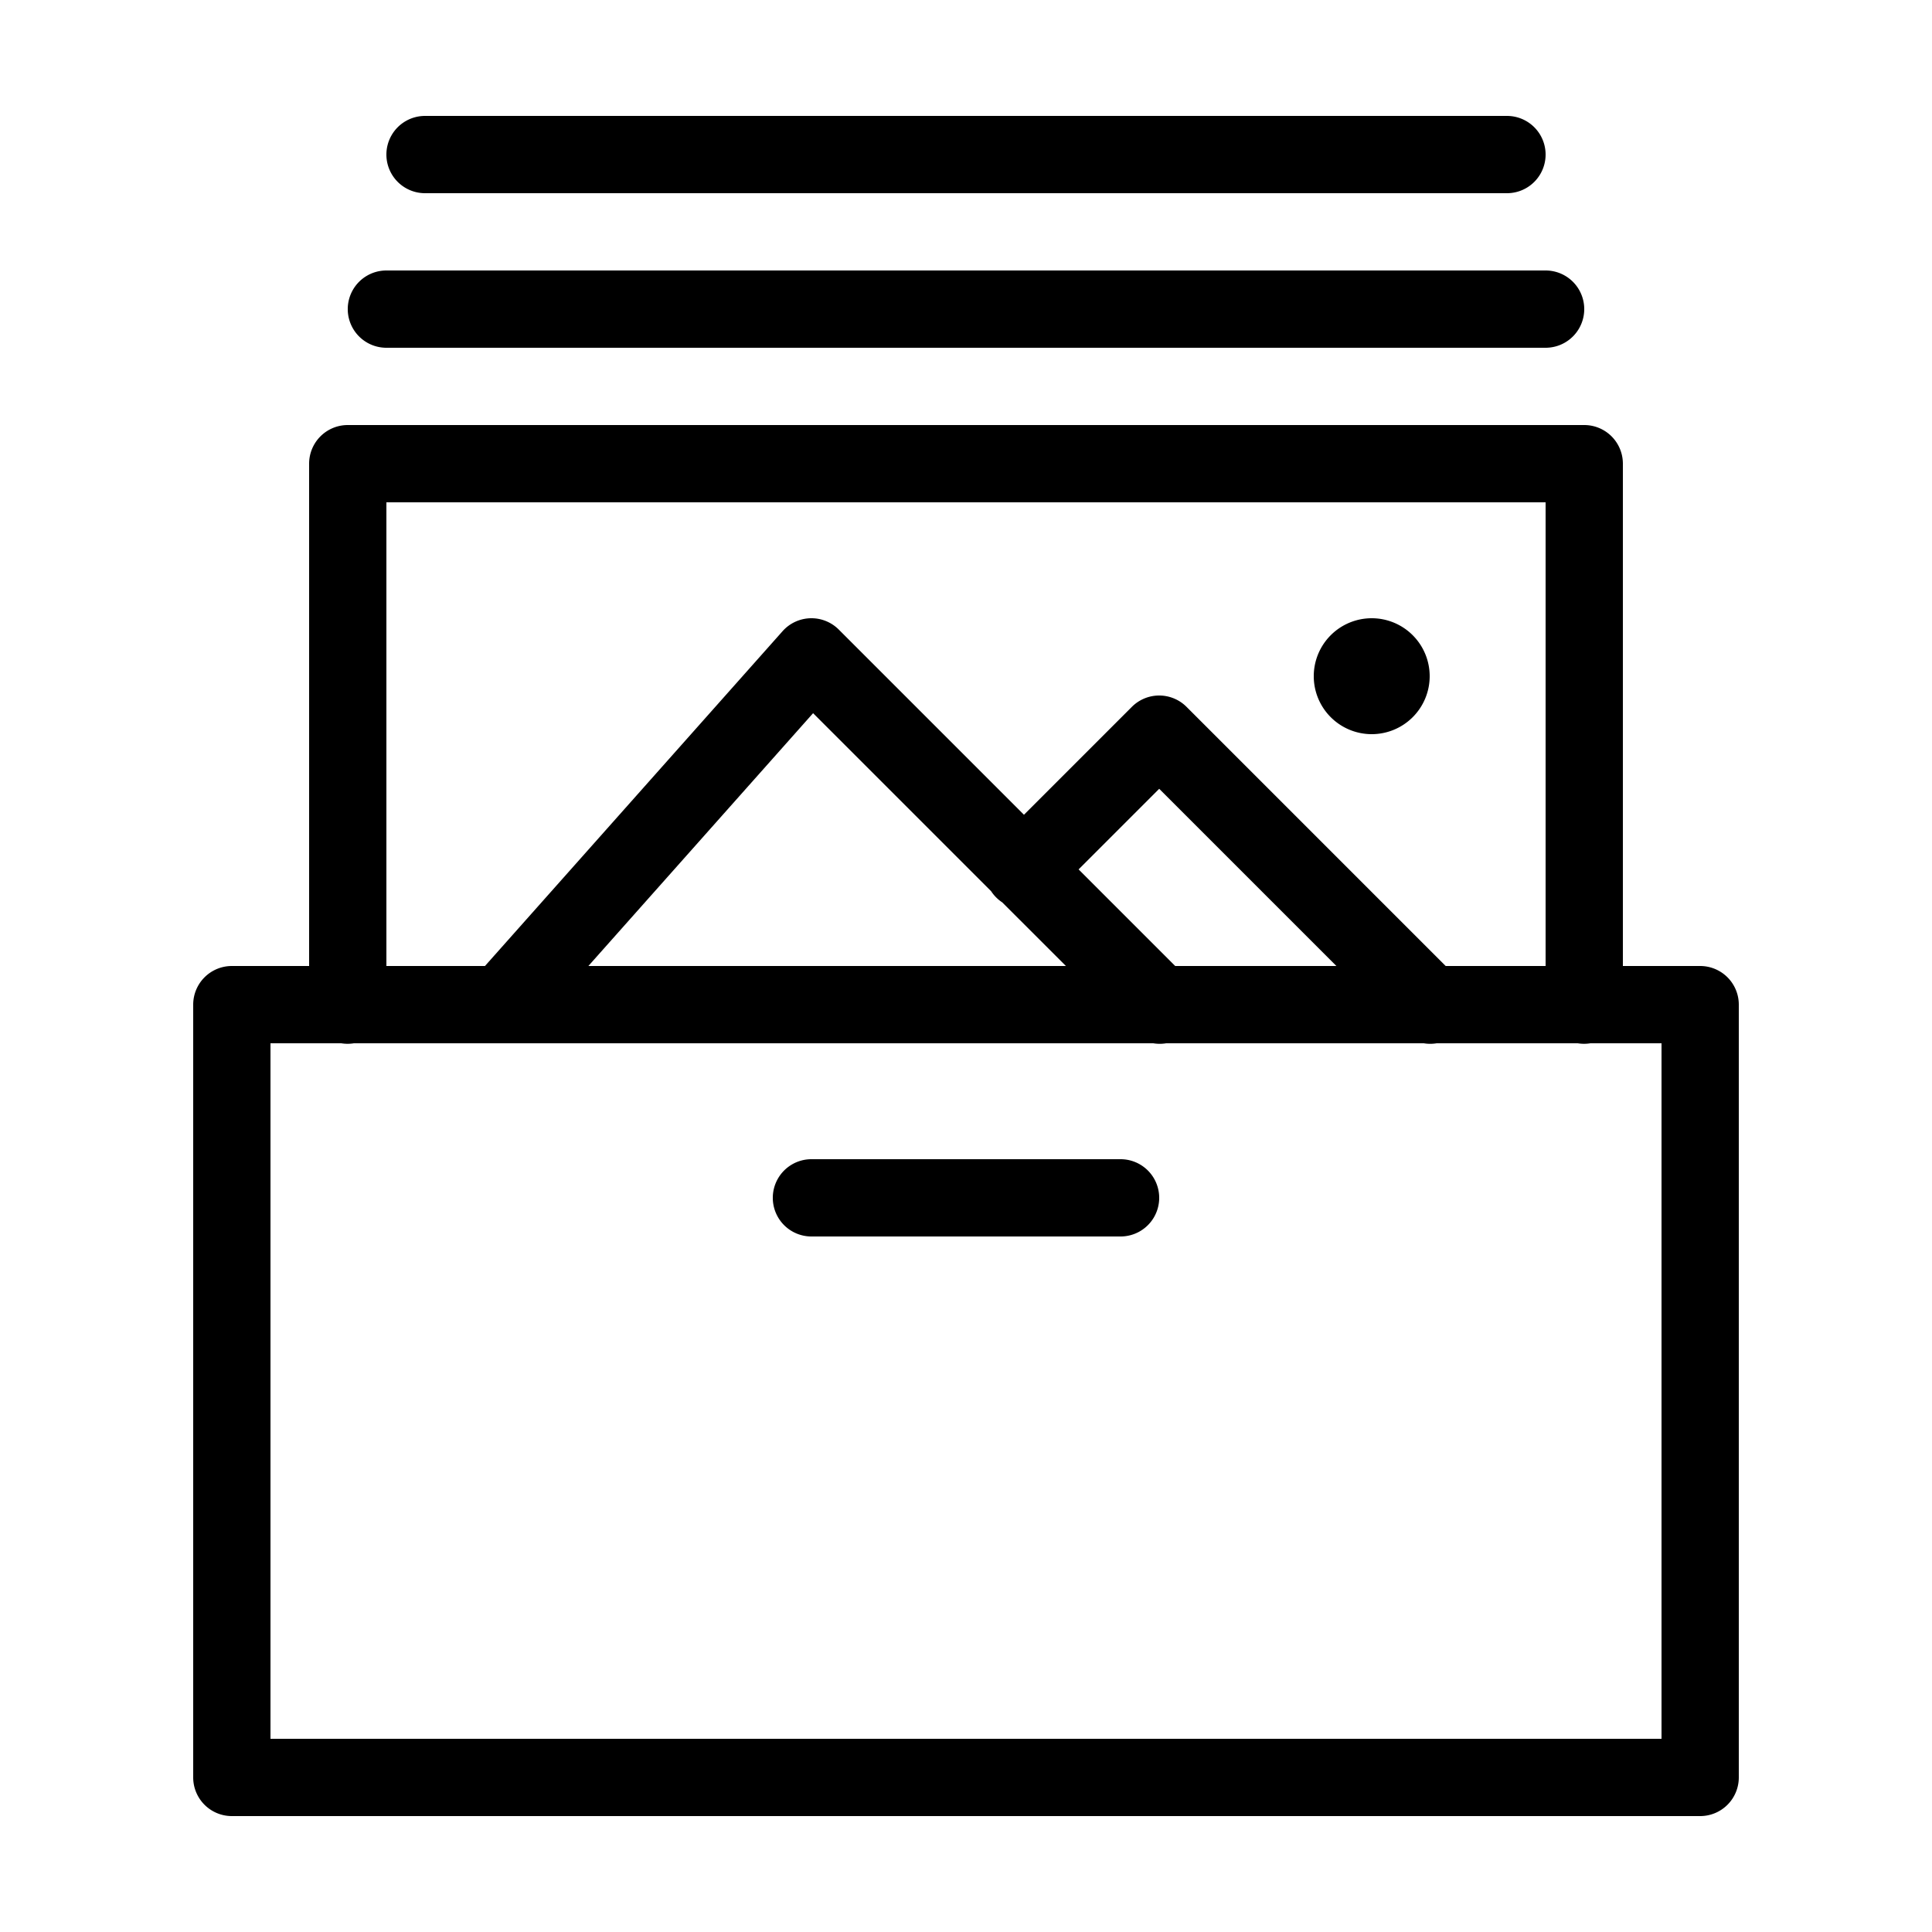 <?xml version="1.0" encoding="utf-8"?>
<svg xmlns="http://www.w3.org/2000/svg" viewBox="0 0 50 50" fill="#000000"><path style="line-height:normal;text-indent:0;text-align:start;text-decoration-line:none;text-decoration-style:solid;text-decoration-color:#000;text-transform:none;block-progression:tb;isolation:auto;mix-blend-mode:normal" d="M 11 3 A 1 1 0 1 0 11 5 L 39 5 A 1 1 0 1 0 39 3 L 11 3 z M 10 7 A 1 1 0 1 0 10 9 L 40 9 A 1 1 0 1 0 40 7 L 10 7 z M 9 11 A 1 1 0 0 0 8 12 L 8 25 L 6 25 A 1 1 0 0 0 5 26 L 5 46 A 1 1 0 0 0 6 47 L 44 47 A 1 1 0 0 0 45 46 L 45 26 A 1 1 0 0 0 44 25 L 42 25 L 42 12 A 1 1 0 0 0 41 11 L 9 11 z M 10 13 L 40 13 L 40 25 L 37.414 25 L 30.707 18.293 A 1 1 0 0 0 29.984 18 A 1 1 0 0 0 29.293 18.293 L 26.5 21.086 L 21.707 16.293 A 1 1 0 0 0 20.984 16 A 1 1 0 0 0 20.252 16.336 L 12.551 25 L 10 25 L 10 13 z M 35.5 16 A 1.5 1.5 0 0 0 34 17.5 A 1.5 1.5 0 0 0 35.5 19 A 1.5 1.5 0 0 0 37 17.5 A 1.5 1.5 0 0 0 35.5 16 z M 21.043 18.457 L 25.65 23.064 A 1 1 0 0 0 25.939 23.354 L 27.586 25 L 15.227 25 L 21.043 18.457 z M 30 20.414 L 34.586 25 L 30.414 25 L 27.914 22.5 L 30 20.414 z M 7 27 L 8.832 27 A 1 1 0 0 0 9.158 27 L 13.004 27 L 29.848 27 A 1 1 0 0 0 30.18 27 L 36.848 27 A 1 1 0 0 0 37.18 27 L 40.832 27 A 1 1 0 0 0 41.158 27 L 43 27 L 43 45 L 7 45 L 7 27 z M 21 30 A 1 1 0 1 0 21 32 L 29 32 A 1 1 0 1 0 29 30 L 21 30 z" fill="#000000"/></svg>
